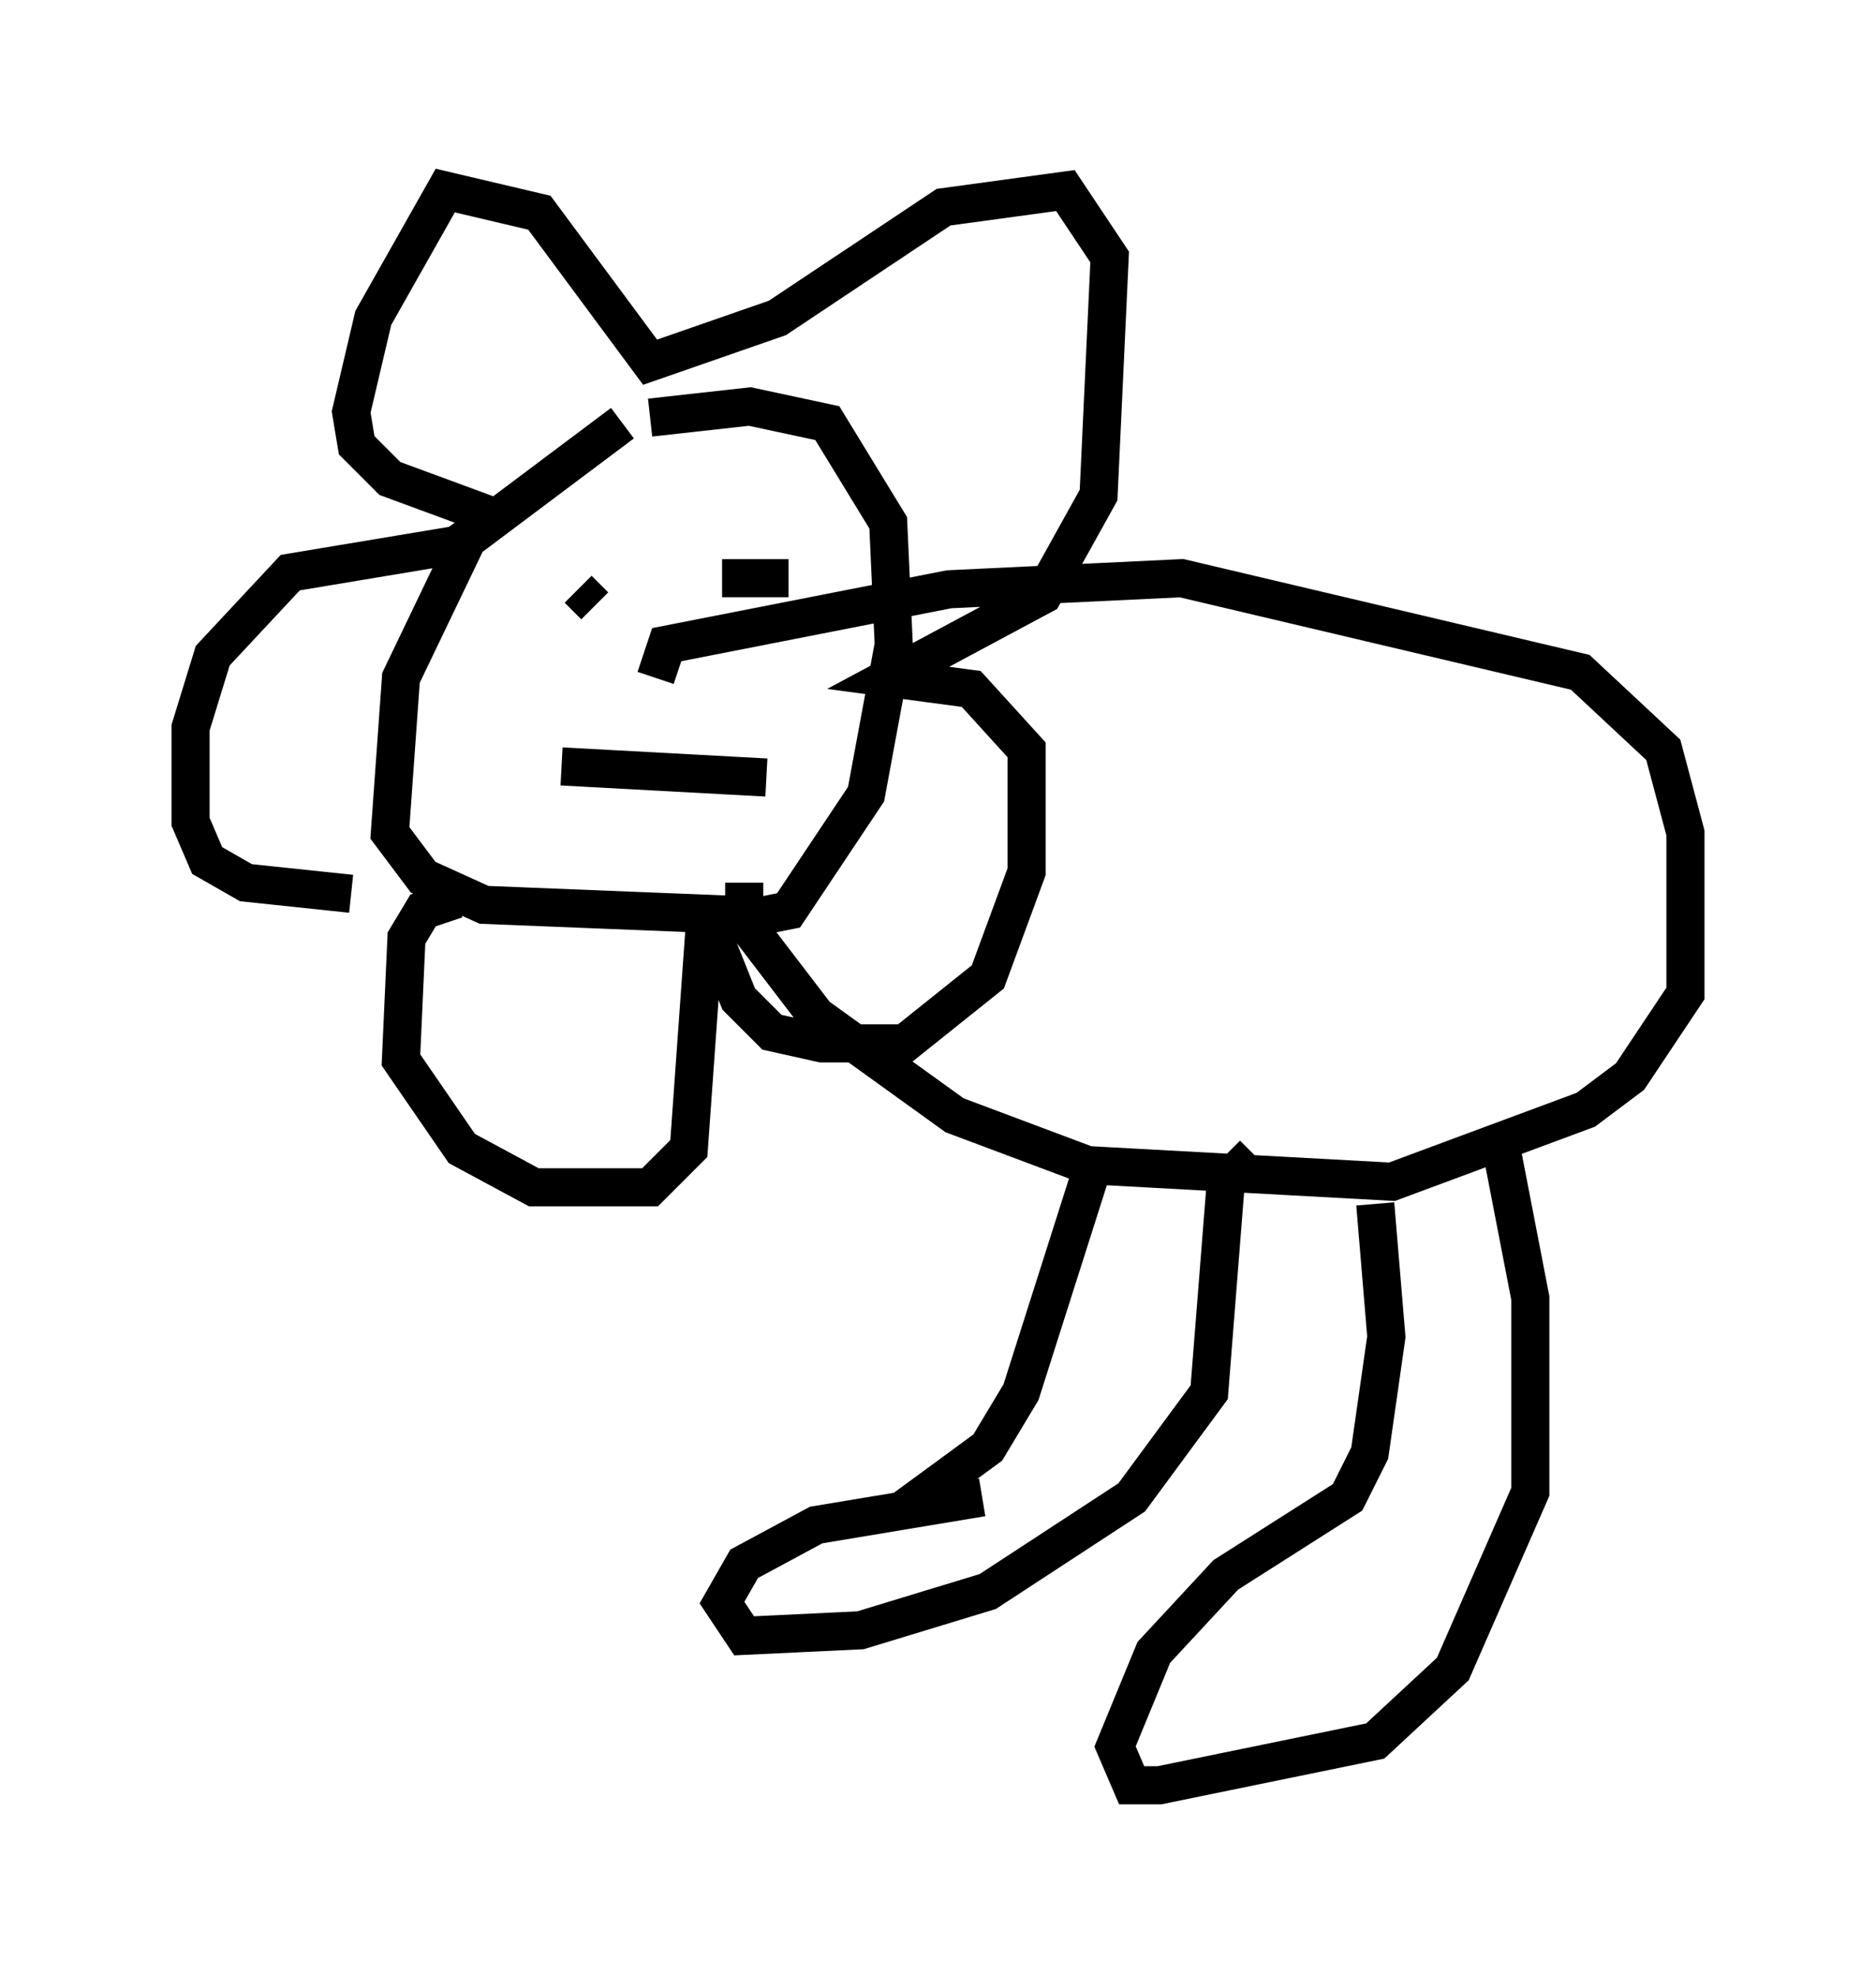 <?xml version="1.0" encoding="utf-8" ?>
<svg baseProfile="full" height="51.832" version="1.1" width="49.218" xmlns="http://www.w3.org/2000/svg" xmlns:ev="http://www.w3.org/2001/xml-events" xmlns:xlink="http://www.w3.org/1999/xlink"><defs /><rect fill="white" height="51.832" width="49.218" x="0" y="0" /><path d="M19.38, 10.665 m-3.05, 0.436 l-4.067, 3.05 -1.743, 3.631 l-0.291, 4.067 0.872, 1.162 l1.598, 0.726 7.263, 0.291 l0.726, -0.145 2.034, -3.05 l0.726, -3.922 -0.145, -3.196 l-1.598, -2.615 -2.034, -0.436 l-2.615, 0.291 m-5.084, 12.637 l-0.872, 0.291 -0.436, 0.726 l-0.145, 3.196 1.598, 2.324 l1.888, 1.017 3.05, 0.0 l1.017, -1.017 0.436, -6.101 l0.872, 2.179 0.872, 0.872 l1.307, 0.291 2.179, 0.0 l2.179, -1.743 1.017, -2.76 l0.0, -3.196 -1.453, -1.598 l-2.179, -0.291 4.067, -2.179 l1.453, -2.615 0.291, -6.246 l-1.162, -1.743 -3.196, 0.436 l-4.358, 2.905 -3.341, 1.162 l-2.905, -3.922 -2.469, -0.581 l-1.888, 3.341 -0.581, 2.469 l0.145, 0.872 0.872, 0.872 l2.76, 1.017 -1.017, 0.726 l-4.358, 0.726 -2.034, 2.179 l-0.581, 1.888 0.0, 2.469 l0.436, 1.017 1.017, 0.581 l2.76, 0.291 m5.955, -7.989 l0.436, 0.436 m4.939, -0.581 l0.0, 0.0 m-5.81, 4.793 l5.374, 0.291 m-1.162, -5.229 l1.743, 0.0 m-1.162, 7.989 l0.0, 1.017 1.888, 2.469 l3.631, 2.615 3.486, 1.307 l7.989, 0.436 5.084, -1.888 l1.162, -0.872 1.453, -2.179 l0.0, -4.212 -0.581, -2.179 l-2.179, -2.034 -10.458, -2.469 l-6.101, 0.291 -7.408, 1.453 l-0.291, 0.872 m11.62, 12.346 l-2.034, 6.391 -0.872, 1.453 l-2.179, 1.598 m9.151, -9.296 l-0.726, 0.726 -0.436, 5.52 l-2.034, 2.76 -3.777, 2.469 l-3.341, 1.017 -3.05, 0.145 l-0.581, -0.872 0.581, -1.017 l1.888, -1.017 4.358, -0.726 m13.508, -9.732 l0.872, 4.503 0.0, 5.084 l-2.034, 4.648 -2.034, 1.888 l-5.665, 1.162 -0.726, 0.0 l-0.436, -1.017 1.017, -2.469 l1.888, -2.034 3.196, -2.034 l0.581, -1.162 0.436, -3.05 l-0.291, -3.486 " fill="none" stroke="black" stroke-width="1" /></svg>
